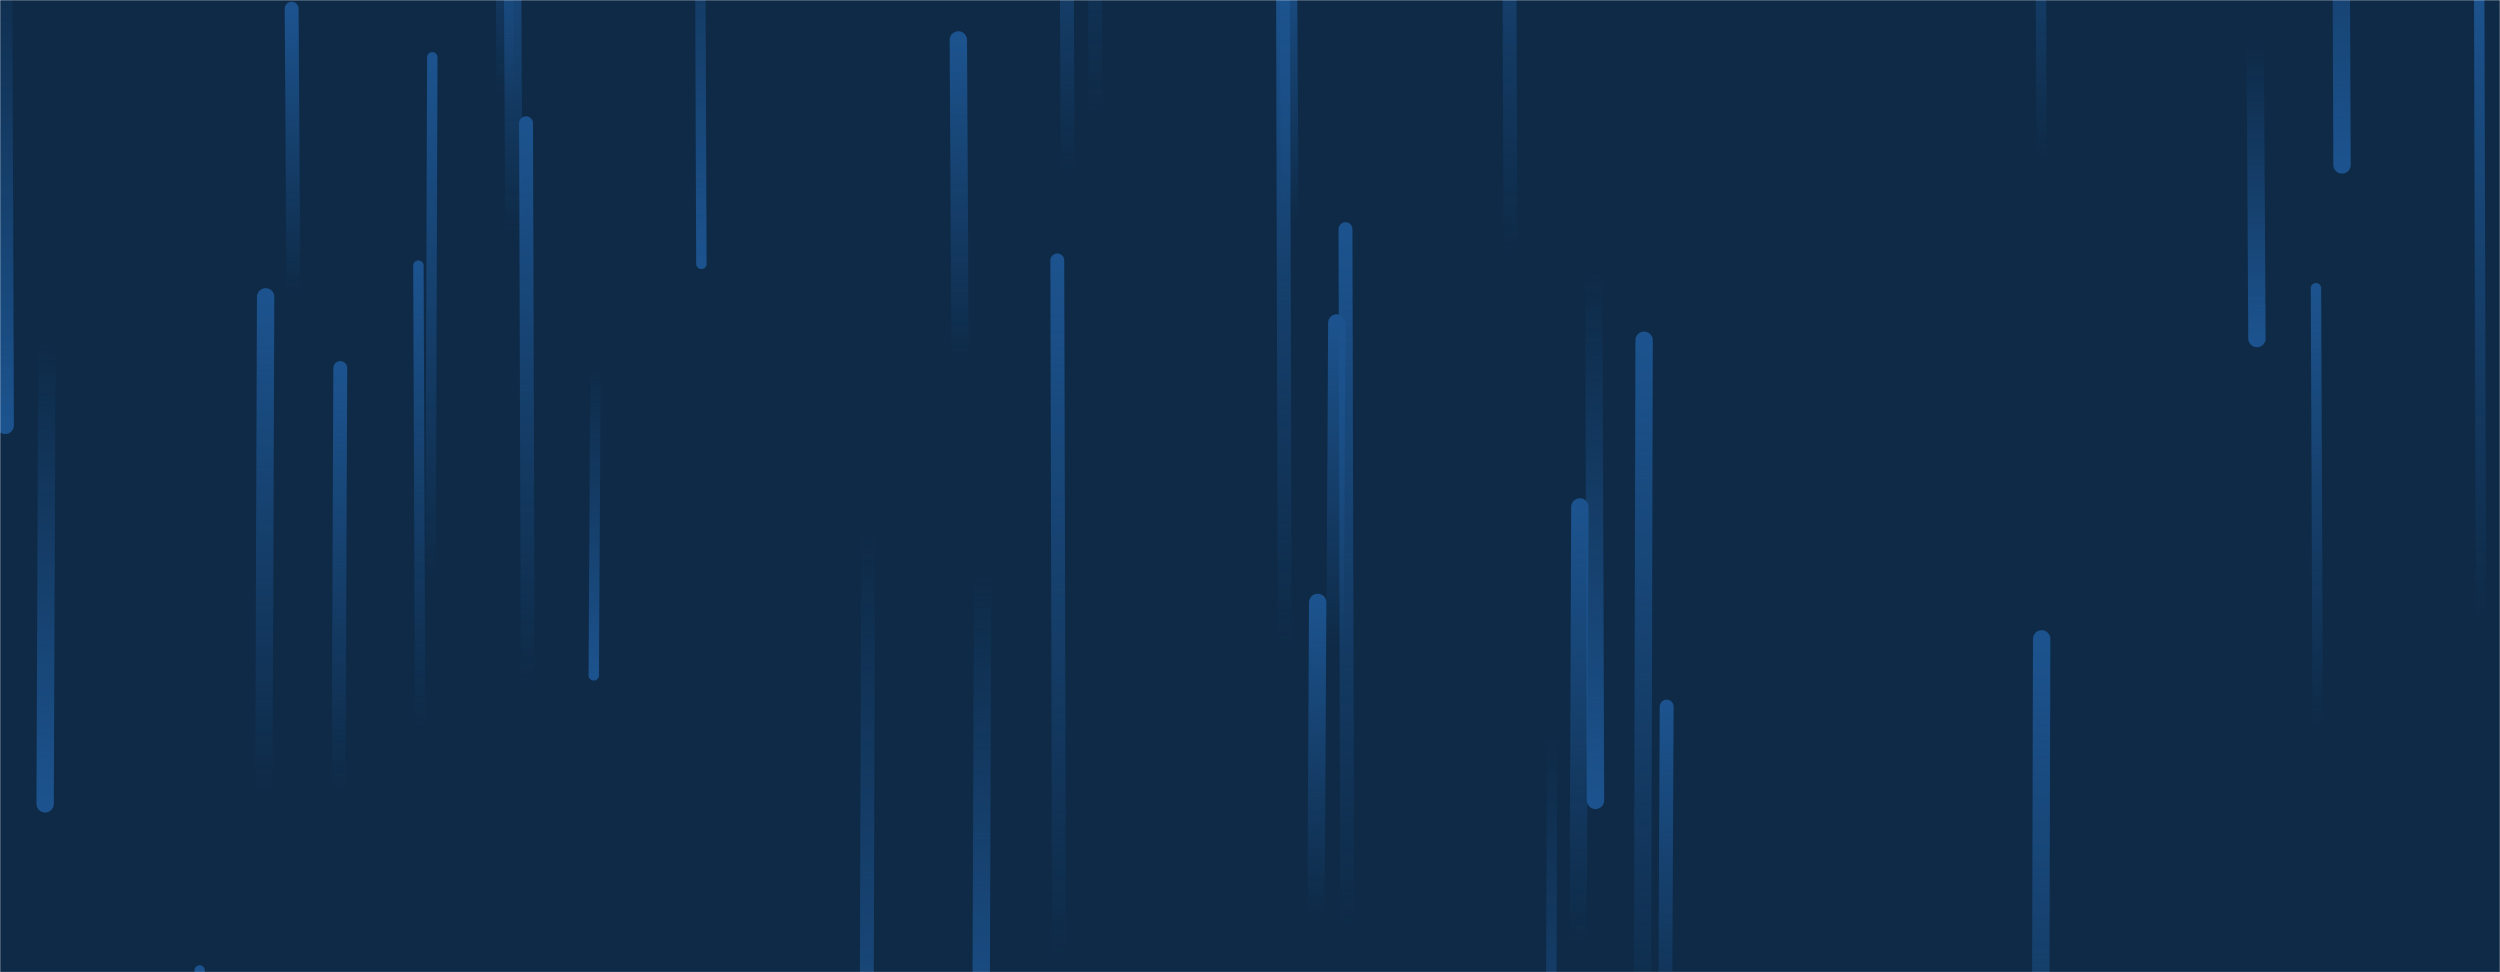 <svg xmlns="http://www.w3.org/2000/svg" version="1.1" xmlns:xlink="http://www.w3.org/1999/xlink" xmlns:svgjs="http://svgjs.com/svgjs" width="1440" height="560" preserveAspectRatio="none" viewBox="0 0 1440 560"><g mask="url(&quot;#SvgjsMask1024&quot;)" fill="none"><rect width="1440" height="560" x="0" y="0" fill="#0e2a47"></rect><path d="M1176 91L1175 -130" stroke-width="6" stroke="url(#SvgjsLinearGradient1025)" stroke-linecap="round" class="Up"></path><path d="M242 419L241 153" stroke-width="6" stroke="url(#SvgjsLinearGradient1025)" stroke-linecap="round" class="Up"></path><path d="M743 128L742 -39" stroke-width="10" stroke="url(#SvgjsLinearGradient1025)" stroke-linecap="round" class="Up"></path><path d="M153 171L152 454" stroke-width="10" stroke="url(#SvgjsLinearGradient1025)" stroke-linecap="round" class="Up"></path><path d="M249 33L248 333" stroke-width="6" stroke="url(#SvgjsLinearGradient1025)" stroke-linecap="round" class="Up"></path><path d="M770 186L769 371" stroke-width="10" stroke="url(#SvgjsLinearGradient1025)" stroke-linecap="round" class="Up"></path><path d="M3 245L2 -42" stroke-width="10" stroke="url(#SvgjsLinearGradient1026)" stroke-linecap="round" class="Down"></path><path d="M296 133L295 -65" stroke-width="10" stroke="url(#SvgjsLinearGradient1025)" stroke-linecap="round" class="Up"></path><path d="M1300 195L1299 26" stroke-width="10" stroke="url(#SvgjsLinearGradient1026)" stroke-linecap="round" class="Down"></path><path d="M947 196L946 608" stroke-width="10" stroke="url(#SvgjsLinearGradient1025)" stroke-linecap="round" class="Up"></path><path d="M196 212L195 454" stroke-width="8" stroke="url(#SvgjsLinearGradient1025)" stroke-linecap="round" class="Up"></path><path d="M115 559L114 712" stroke-width="6" stroke="url(#SvgjsLinearGradient1025)" stroke-linecap="round" class="Up"></path><path d="M566 331L565 615" stroke-width="10" stroke="url(#SvgjsLinearGradient1026)" stroke-linecap="round" class="Down"></path><path d="M304 395L303 71" stroke-width="8" stroke="url(#SvgjsLinearGradient1025)" stroke-linecap="round" class="Up"></path><path d="M291 55L290 -121" stroke-width="10" stroke="url(#SvgjsLinearGradient1025)" stroke-linecap="round" class="Up"></path><path d="M919 461L918 156" stroke-width="10" stroke="url(#SvgjsLinearGradient1026)" stroke-linecap="round" class="Down"></path><path d="M615 98L614 -114" stroke-width="8" stroke="url(#SvgjsLinearGradient1025)" stroke-linecap="round" class="Up"></path><path d="M169 169L168 5" stroke-width="8" stroke="url(#SvgjsLinearGradient1025)" stroke-linecap="round" class="Up"></path><path d="M500 308L499 679" stroke-width="8" stroke="url(#SvgjsLinearGradient1026)" stroke-linecap="round" class="Down"></path><path d="M960 407L959 617" stroke-width="8" stroke="url(#SvgjsLinearGradient1025)" stroke-linecap="round" class="Up"></path><path d="M894 425L893 724" stroke-width="6" stroke="url(#SvgjsLinearGradient1026)" stroke-linecap="round" class="Down"></path><path d="M404 152L403 -121" stroke-width="6" stroke="url(#SvgjsLinearGradient1026)" stroke-linecap="round" class="Down"></path><path d="M740 371L739 -17" stroke-width="8" stroke="url(#SvgjsLinearGradient1025)" stroke-linecap="round" class="Up"></path><path d="M870 145L869 -159" stroke-width="8" stroke="url(#SvgjsLinearGradient1025)" stroke-linecap="round" class="Up"></path><path d="M1335 417L1334 166" stroke-width="6" stroke="url(#SvgjsLinearGradient1025)" stroke-linecap="round" class="Up"></path><path d="M759 347L758 527" stroke-width="10" stroke="url(#SvgjsLinearGradient1025)" stroke-linecap="round" class="Up"></path><path d="M776 534L775 132" stroke-width="8" stroke="url(#SvgjsLinearGradient1025)" stroke-linecap="round" class="Up"></path><path d="M910 292L909 542" stroke-width="10" stroke="url(#SvgjsLinearGradient1025)" stroke-linecap="round" class="Up"></path><path d="M610 550L609 150" stroke-width="8" stroke="url(#SvgjsLinearGradient1025)" stroke-linecap="round" class="Up"></path><path d="M1349 95L1348 -162" stroke-width="10" stroke="url(#SvgjsLinearGradient1026)" stroke-linecap="round" class="Down"></path><path d="M1429 358L1428 -12" stroke-width="6" stroke="url(#SvgjsLinearGradient1025)" stroke-linecap="round" class="Up"></path><path d="M27 198L26 463" stroke-width="10" stroke="url(#SvgjsLinearGradient1026)" stroke-linecap="round" class="Down"></path><path d="M631 66L630 -309" stroke-width="8" stroke="url(#SvgjsLinearGradient1025)" stroke-linecap="round" class="Up"></path><path d="M553 207L552 23" stroke-width="10" stroke="url(#SvgjsLinearGradient1025)" stroke-linecap="round" class="Up"></path><path d="M343 212L342 389" stroke-width="6" stroke="url(#SvgjsLinearGradient1026)" stroke-linecap="round" class="Down"></path><path d="M1176 368L1175 755" stroke-width="10" stroke="url(#SvgjsLinearGradient1025)" stroke-linecap="round" class="Up"></path></g><defs><mask id="SvgjsMask1024"><rect width="1440" height="560" fill="#ffffff"></rect></mask><linearGradient x1="0%" y1="100%" x2="0%" y2="0%" id="SvgjsLinearGradient1025"><stop stop-color="rgba(28, 83, 142, 0)" offset="0"></stop><stop stop-color="#1c538e" offset="1"></stop></linearGradient><linearGradient x1="0%" y1="0%" x2="0%" y2="100%" id="SvgjsLinearGradient1026"><stop stop-color="rgba(28, 83, 142, 0)" offset="0"></stop><stop stop-color="#1c538e" offset="1"></stop></linearGradient></defs></svg>
